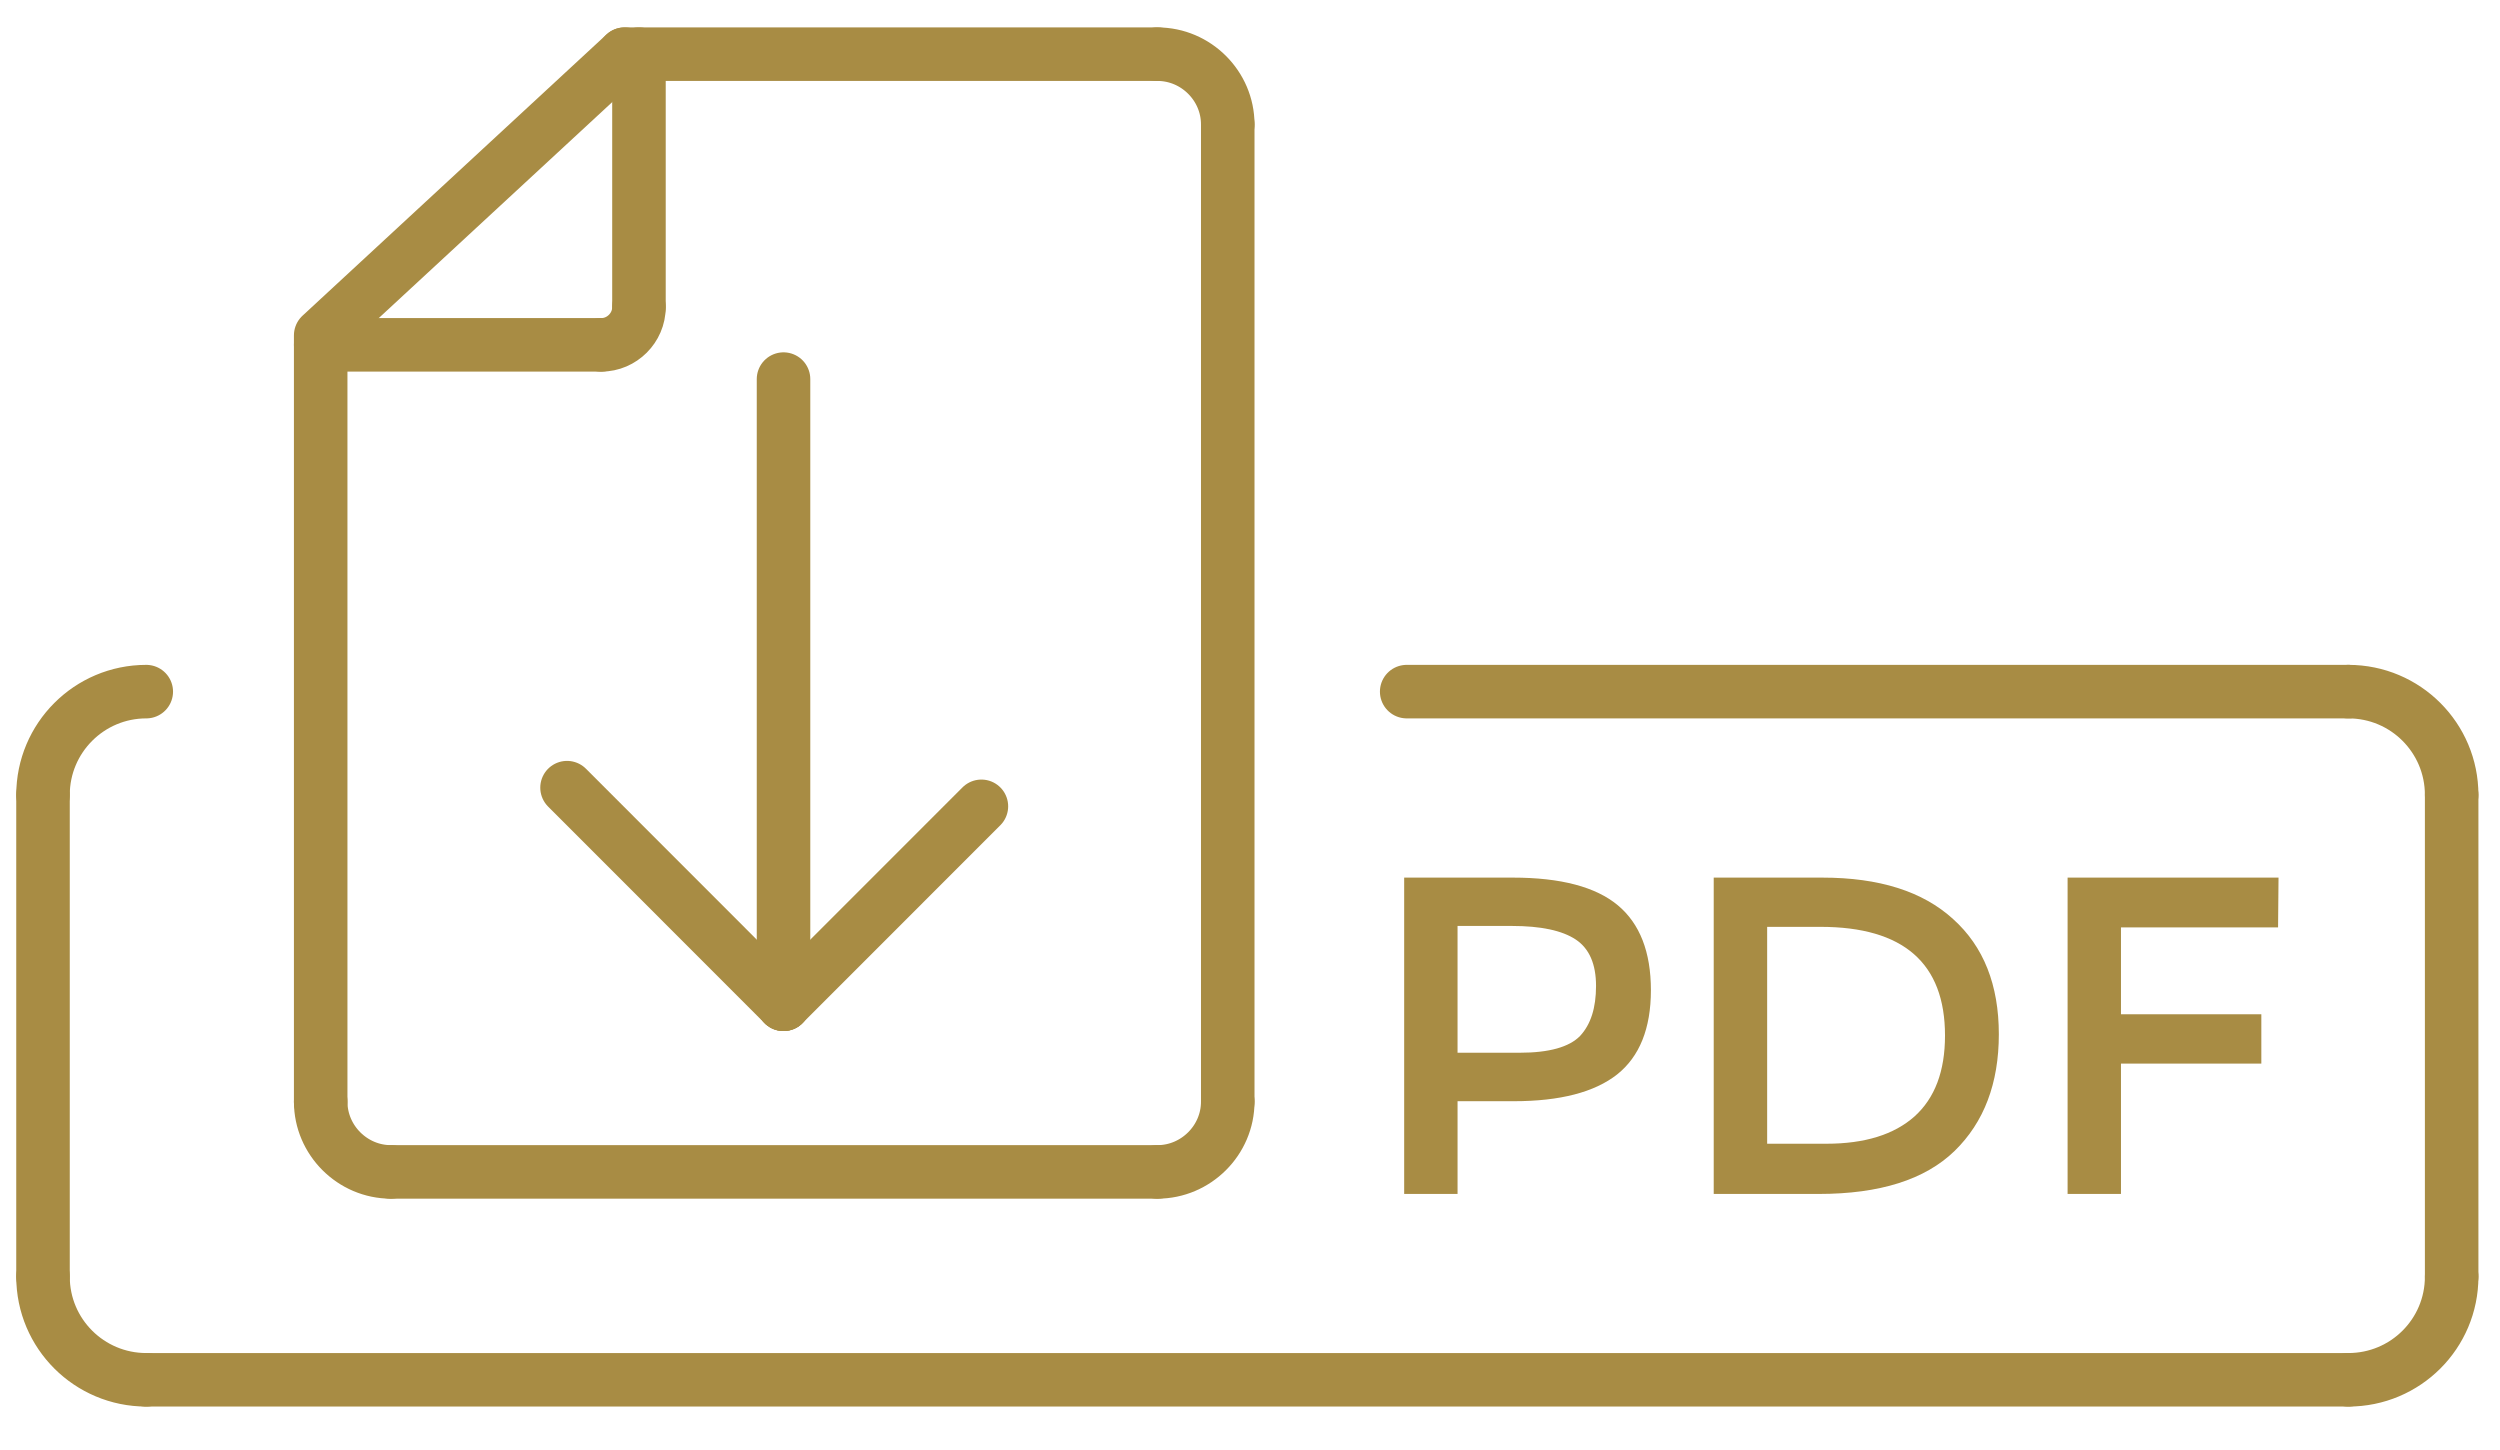 <?xml version="1.0" encoding="utf-8"?>
<svg enable-background="new 0 0 500 500" height="290px" id="Layer_1" version="1.1" viewBox="16.966 118.762 467.066 265.47" width="500px" xmlns="http://www.w3.org/2000/svg">
  <line fill="none" stroke="#A88C44" stroke-linecap="round" stroke-linejoin="round" stroke-miterlimit="2.613" stroke-width="10" x1="133.661" x2="233.206" y1="126.169" y2="126.169"/>
  <path d="  M233.206,126.169c7.22,0,13.136,5.94,13.136,13.112" fill="none" stroke="#A88C44" stroke-linecap="round" stroke-linejoin="round" stroke-miterlimit="2.613" stroke-width="10"/>
  <line fill="none" stroke="#A88C44" stroke-linecap="round" stroke-linejoin="round" stroke-miterlimit="2.613" stroke-width="10" x1="246.342" x2="246.342" y1="139.281" y2="321.88"/>
  <path d="  M246.342,321.88c0,7.184-5.94,13.111-13.136,13.111" fill="none" stroke="#A88C44" stroke-linecap="round" stroke-linejoin="round" stroke-miterlimit="2.613" stroke-width="10"/>
  <line fill="none" stroke="#A88C44" stroke-linecap="round" stroke-linejoin="round" stroke-miterlimit="2.613" stroke-width="10" x1="233.206" x2="89.991" y1="334.991" y2="334.991"/>
  <path d="  M89.991,334.991c-7.16,0-13.112-5.916-13.112-13.111" fill="none" stroke="#A88C44" stroke-linecap="round" stroke-linejoin="round" stroke-miterlimit="2.613" stroke-width="10"/>
  <polyline fill="none" points="  76.879,321.88 76.879,178.7 133.661,126.169 " stroke="#A88C44" stroke-linecap="round" stroke-linejoin="round" stroke-miterlimit="2.613" stroke-width="10"/>
  <line fill="none" stroke="#A88C44" stroke-linecap="round" stroke-linejoin="round" stroke-miterlimit="2.613" stroke-width="10" x1="136.341" x2="136.341" y1="126.169" y2="173.437"/>
  <path d="  M136.341,173.437c0,3.852-3.2,7.039-7.039,7.039" fill="none" stroke="#A88C44" stroke-linecap="round" stroke-linejoin="round" stroke-miterlimit="2.613" stroke-width="10"/>
  <line fill="none" stroke="#A88C44" stroke-linecap="round" stroke-linejoin="round" stroke-miterlimit="2.613" stroke-width="10" x1="129.302" x2="76.879" y1="180.476" y2="180.476"/>
  <g>
    <path clip-rule="evenodd" d="M319.217,285.176c4.117,3.43,6.182,8.741,6.182,15.865   c0,7.159-2.125,12.411-6.314,15.743c-4.202,3.309-10.637,4.999-19.317,4.999h-10.492v17.325h-9.973v-59.1h20.296   C308.568,280.009,315.1,281.747,319.217,285.176L319.217,285.176z M312.166,309.589L312.166,309.589   c1.992-2.137,2.981-5.24,2.981-9.333s-1.255-6.99-3.791-8.681c-2.56-1.69-6.507-2.535-11.952-2.535h-10.13v23.688h11.591   C306.383,312.728,310.149,311.665,312.166,309.589z" fill="#A88C44" fill-rule="evenodd"/>
    <path clip-rule="evenodd" d="M381.865,287.76c5.699,5.119,8.536,12.315,8.536,21.515   c0,9.164-2.765,16.444-8.271,21.805c-5.529,5.361-13.98,8.029-25.378,8.029h-19.619v-59.1h20.295   C368.029,280.009,376.179,282.568,381.865,287.76L381.865,287.76z M380.345,309.517L380.345,309.517   c0-13.522-7.764-20.308-23.254-20.308h-9.973v40.519h11.071c7.147,0,12.641-1.703,16.456-5.096   C378.449,321.203,380.345,316.181,380.345,309.517z" fill="#A88C44" fill-rule="evenodd"/>
    <polygon clip-rule="evenodd" fill="#A88C44" fill-rule="evenodd" points="413.22,289.306 413.22,305.544 439.443,305.544    439.443,314.756 413.22,314.756 413.22,339.108 403.247,339.108 403.247,280.009 442.655,280.009 442.57,289.306  "/>
  </g>
  <line clip-rule="evenodd" fill="none" fill-rule="evenodd" stroke="#A88C44" stroke-linecap="round" stroke-linejoin="round" stroke-miterlimit="2.613" stroke-width="10" x1="279.772" x2="455.706" y1="245.262" y2="245.262"/>
  <path clip-rule="evenodd" d="  M455.706,245.262c10.674,0,19.294,8.645,19.294,19.293" fill="none" fill-rule="evenodd" stroke="#A88C44" stroke-linecap="round" stroke-linejoin="round" stroke-miterlimit="2.613" stroke-width="10"/>
  <line clip-rule="evenodd" fill="none" fill-rule="evenodd" stroke="#A88C44" stroke-linecap="round" stroke-linejoin="round" stroke-miterlimit="2.613" stroke-width="10" x1="475" x2="475" y1="264.555" y2="354.563"/>
  <path clip-rule="evenodd" d="  M475,354.563c0,10.648-8.62,19.269-19.294,19.269" fill="none" fill-rule="evenodd" stroke="#A88C44" stroke-linecap="round" stroke-linejoin="round" stroke-miterlimit="2.613" stroke-width="10"/>
  <line clip-rule="evenodd" fill="none" fill-rule="evenodd" stroke="#A88C44" stroke-linecap="round" stroke-linejoin="round" stroke-miterlimit="2.613" stroke-width="10" x1="455.706" x2="44.293" y1="373.831" y2="373.831"/>
  <path clip-rule="evenodd" d="  M44.293,373.831c-10.648,0-19.293-8.62-19.293-19.269" fill="none" fill-rule="evenodd" stroke="#A88C44" stroke-linecap="round" stroke-linejoin="round" stroke-miterlimit="2.613" stroke-width="10"/>
  <line clip-rule="evenodd" fill="none" fill-rule="evenodd" stroke="#A88C44" stroke-linecap="round" stroke-linejoin="round" stroke-miterlimit="2.613" stroke-width="10" x1="25" x2="25" y1="354.563" y2="264.555"/>
  <path clip-rule="evenodd" d="  M25,264.555c0-10.648,8.645-19.293,19.293-19.293" fill="none" fill-rule="evenodd" stroke="#A88C44" stroke-linecap="round" stroke-linejoin="round" stroke-miterlimit="2.613" stroke-width="10"/>
  <line clip-rule="evenodd" fill="none" fill-rule="evenodd" stroke="#A88C44" stroke-linecap="round" stroke-linejoin="round" stroke-miterlimit="2.613" stroke-width="10" x1="163.349" x2="163.349" y1="186.874" y2="303.673"/>
  <line clip-rule="evenodd" fill="none" fill-rule="evenodd" stroke="#A88C44" stroke-linecap="round" stroke-linejoin="round" stroke-miterlimit="2.613" stroke-width="10" x1="163.349" x2="200.317" y1="303.673" y2="266.691"/>
  <line clip-rule="evenodd" fill="none" fill-rule="evenodd" stroke="#A88C44" stroke-linecap="round" stroke-linejoin="round" stroke-miterlimit="2.613" stroke-width="10" x1="163.349" x2="122.903" y1="303.673" y2="263.203"/>
</svg>